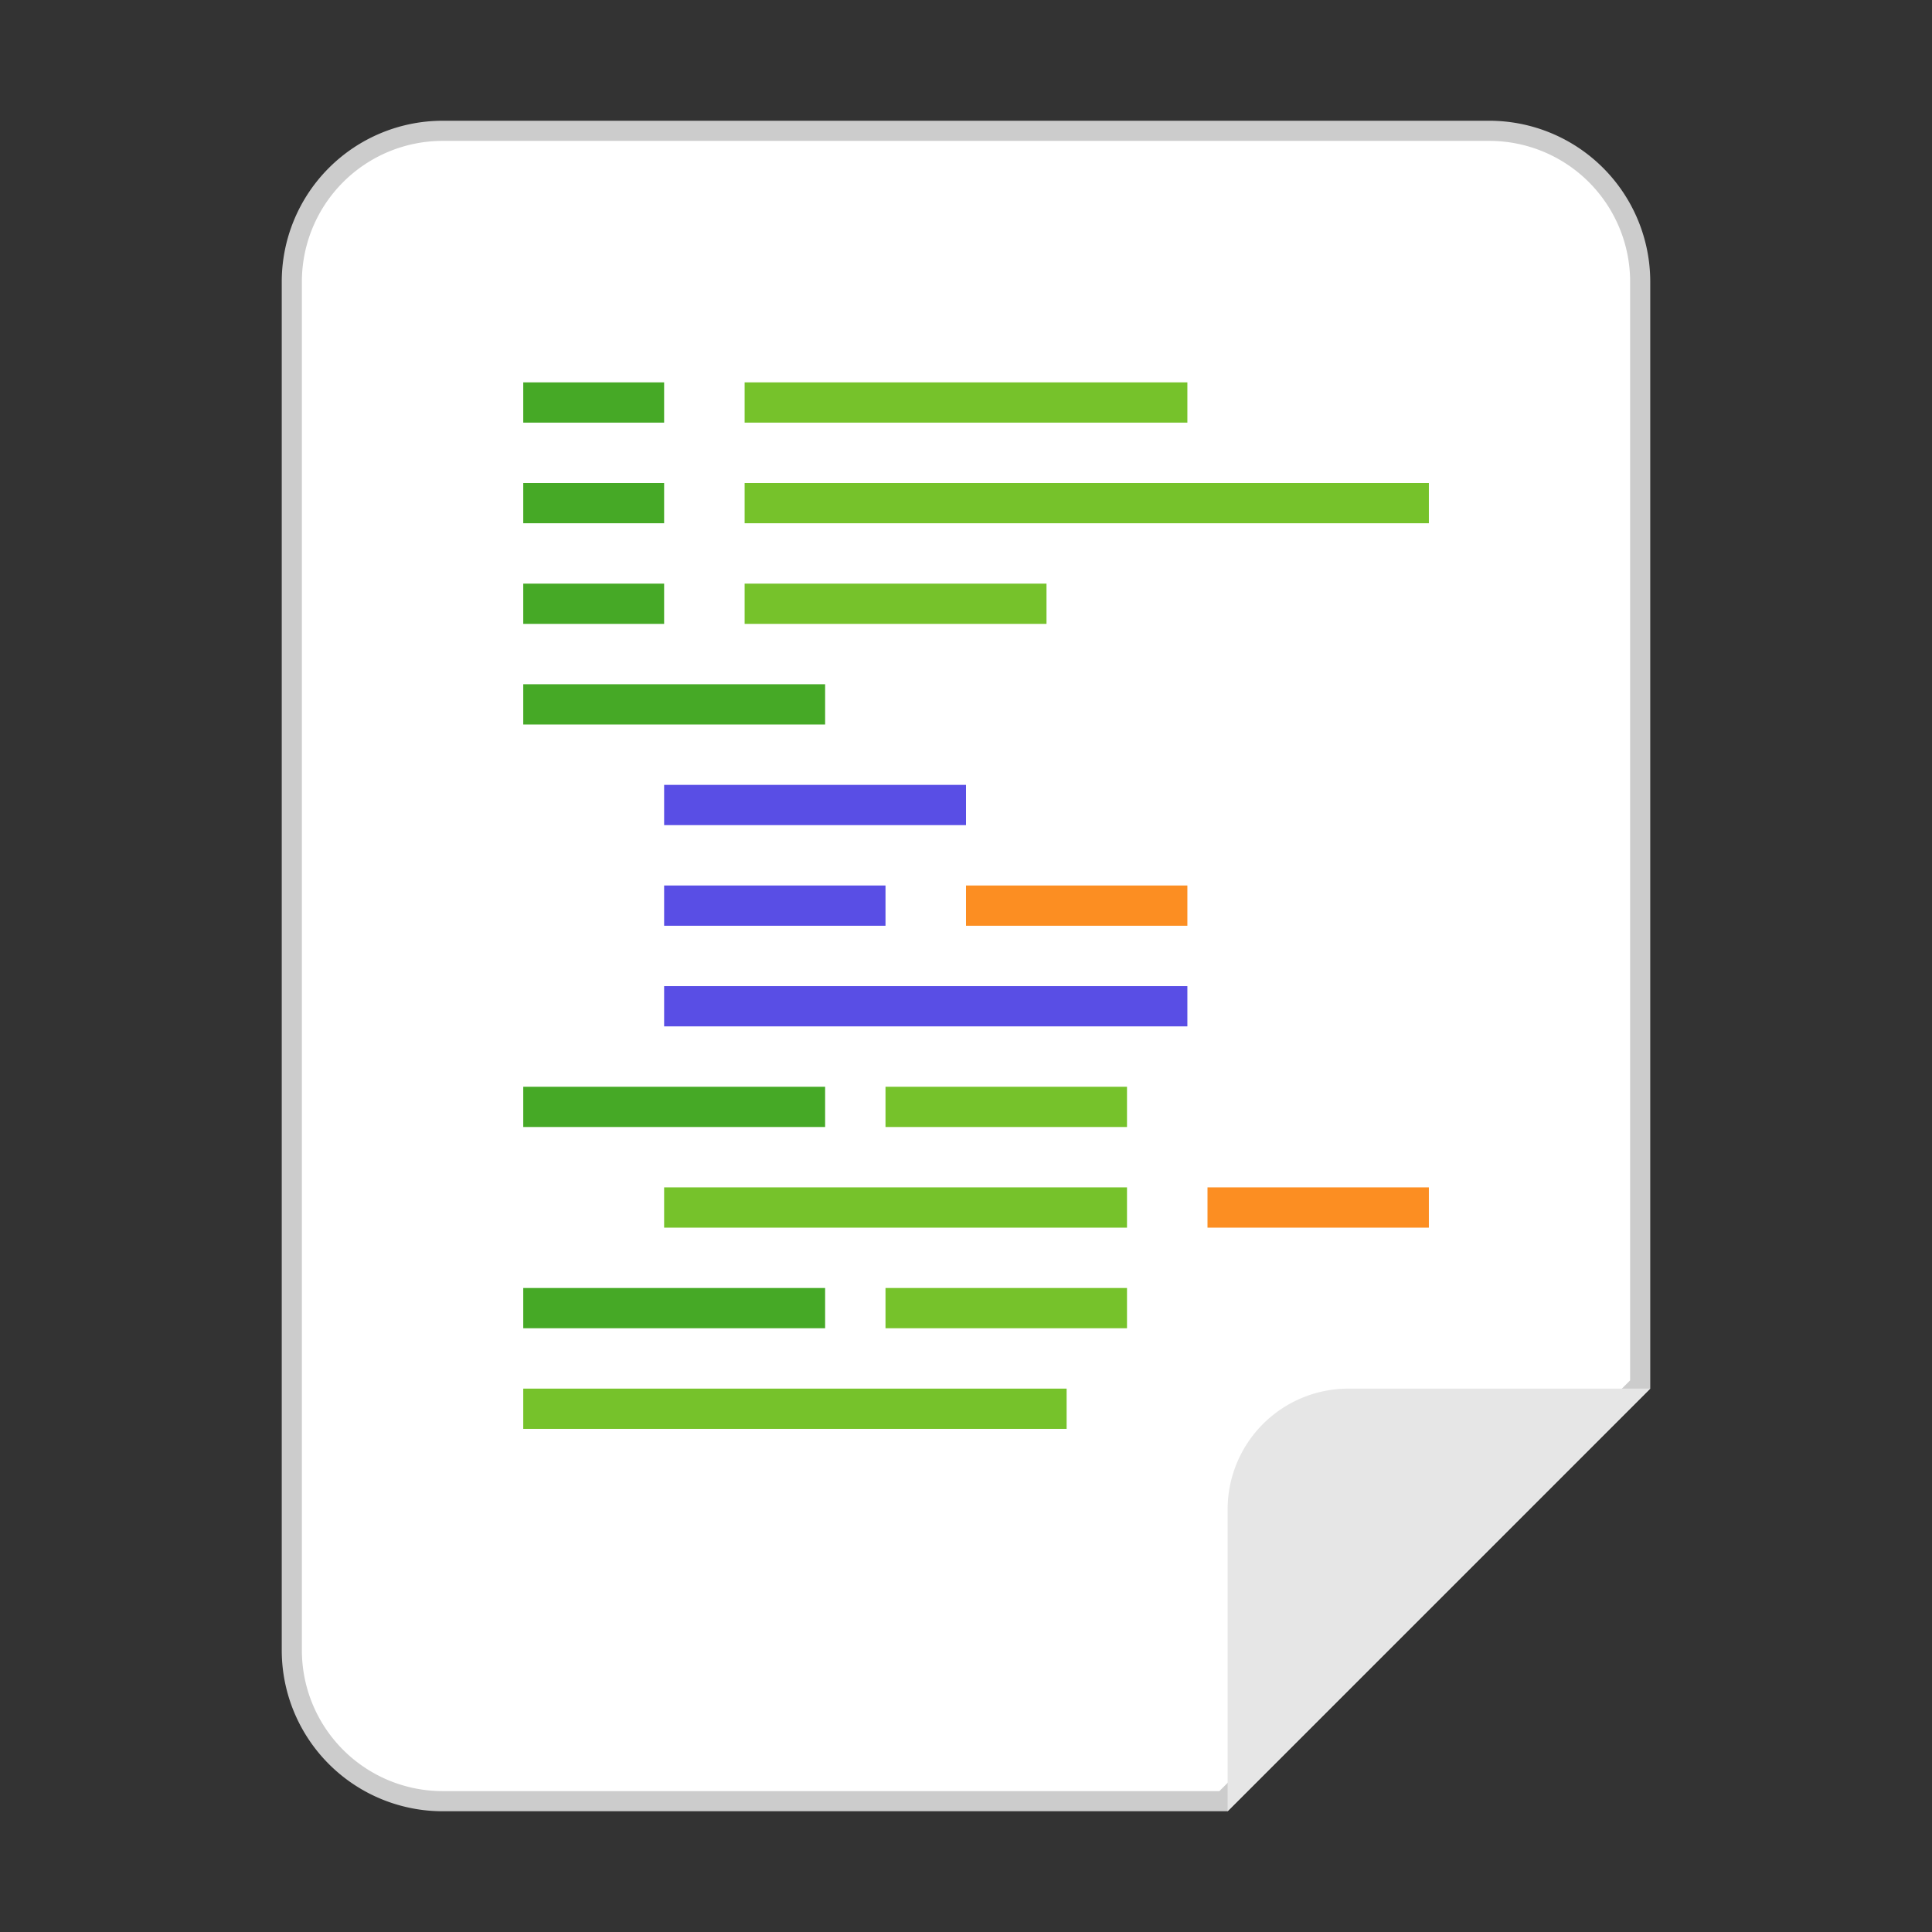 <svg xmlns="http://www.w3.org/2000/svg" viewBox="0 0 96 96"><rect x="0" y="0" width="96" height="96" fill="#333333" stroke="none"/><g id="白底"><g id="_48" data-name=" 48"><path d="M22,89.5A7.5,7.5,0,0,1,14.5,82V14A7.5,7.5,0,0,1,22,6.5H74A7.5,7.5,0,0,1,81.5,14V68.79L60.79,89.5Z" fill="#fff"/><path d="M74,7a7,7,0,0,1,7,7V68.59L60.59,89H22a7,7,0,0,1-7-7V14a7,7,0,0,1,7-7H74m0-1H22a8,8,0,0,0-8,8V82a8,8,0,0,0,8,8H61L82,69V14a8,8,0,0,0-8-8Z" fill="#ccc"/></g><path d="M67,69H82L61,90V75A6,6,0,0,1,67,69Z" fill="#e6e6e6"/><line x1="26" y1="70" x2="53" y2="70" fill="none" stroke="#76c22b" stroke-miterlimit="10" stroke-width="2"/><line x1="44" y1="65" x2="56" y2="65" fill="none" stroke="#76c22b" stroke-miterlimit="10" stroke-width="2"/><line x1="26" y1="65" x2="41" y2="65" fill="none" stroke="#46a926" stroke-miterlimit="10" stroke-width="2"/><line x1="60" y1="60" x2="71" y2="60" fill="none" stroke="#fc8e22" stroke-miterlimit="10" stroke-width="2"/><line x1="33" y1="60" x2="56" y2="60" fill="none" stroke="#76c22b" stroke-miterlimit="10" stroke-width="2"/><line x1="44" y1="55" x2="56" y2="55" fill="none" stroke="#76c22b" stroke-miterlimit="10" stroke-width="2"/><line x1="26" y1="55" x2="41" y2="55" fill="none" stroke="#46a926" stroke-miterlimit="10" stroke-width="2"/><line x1="33" y1="50" x2="59" y2="50" fill="none" stroke="#594ee5" stroke-miterlimit="10" stroke-width="2"/><line x1="48" y1="45" x2="59" y2="45" fill="none" stroke="#fc8e22" stroke-miterlimit="10" stroke-width="2"/><line x1="33" y1="45" x2="44" y2="45" fill="none" stroke="#594ee5" stroke-miterlimit="10" stroke-width="2"/><line x1="33" y1="40" x2="48" y2="40" fill="none" stroke="#594ee5" stroke-miterlimit="10" stroke-width="2"/><line x1="26" y1="35" x2="41" y2="35" fill="none" stroke="#46a926" stroke-miterlimit="10" stroke-width="2"/><line x1="37" y1="30" x2="52" y2="30" fill="none" stroke="#76c22b" stroke-miterlimit="10" stroke-width="2"/><line x1="26" y1="30" x2="33" y2="30" fill="none" stroke="#46a926" stroke-miterlimit="10" stroke-width="2"/><line x1="37" y1="25" x2="71" y2="25" fill="none" stroke="#76c22b" stroke-miterlimit="10" stroke-width="2"/><line x1="26" y1="25" x2="33" y2="25" fill="none" stroke="#46a926" stroke-miterlimit="10" stroke-width="2"/><line x1="37" y1="20" x2="59" y2="20" fill="none" stroke="#76c22b" stroke-miterlimit="10" stroke-width="2"/><line x1="26" y1="20" x2="33" y2="20" fill="none" stroke="#46a926" stroke-miterlimit="10" stroke-width="2"/></g></svg>
